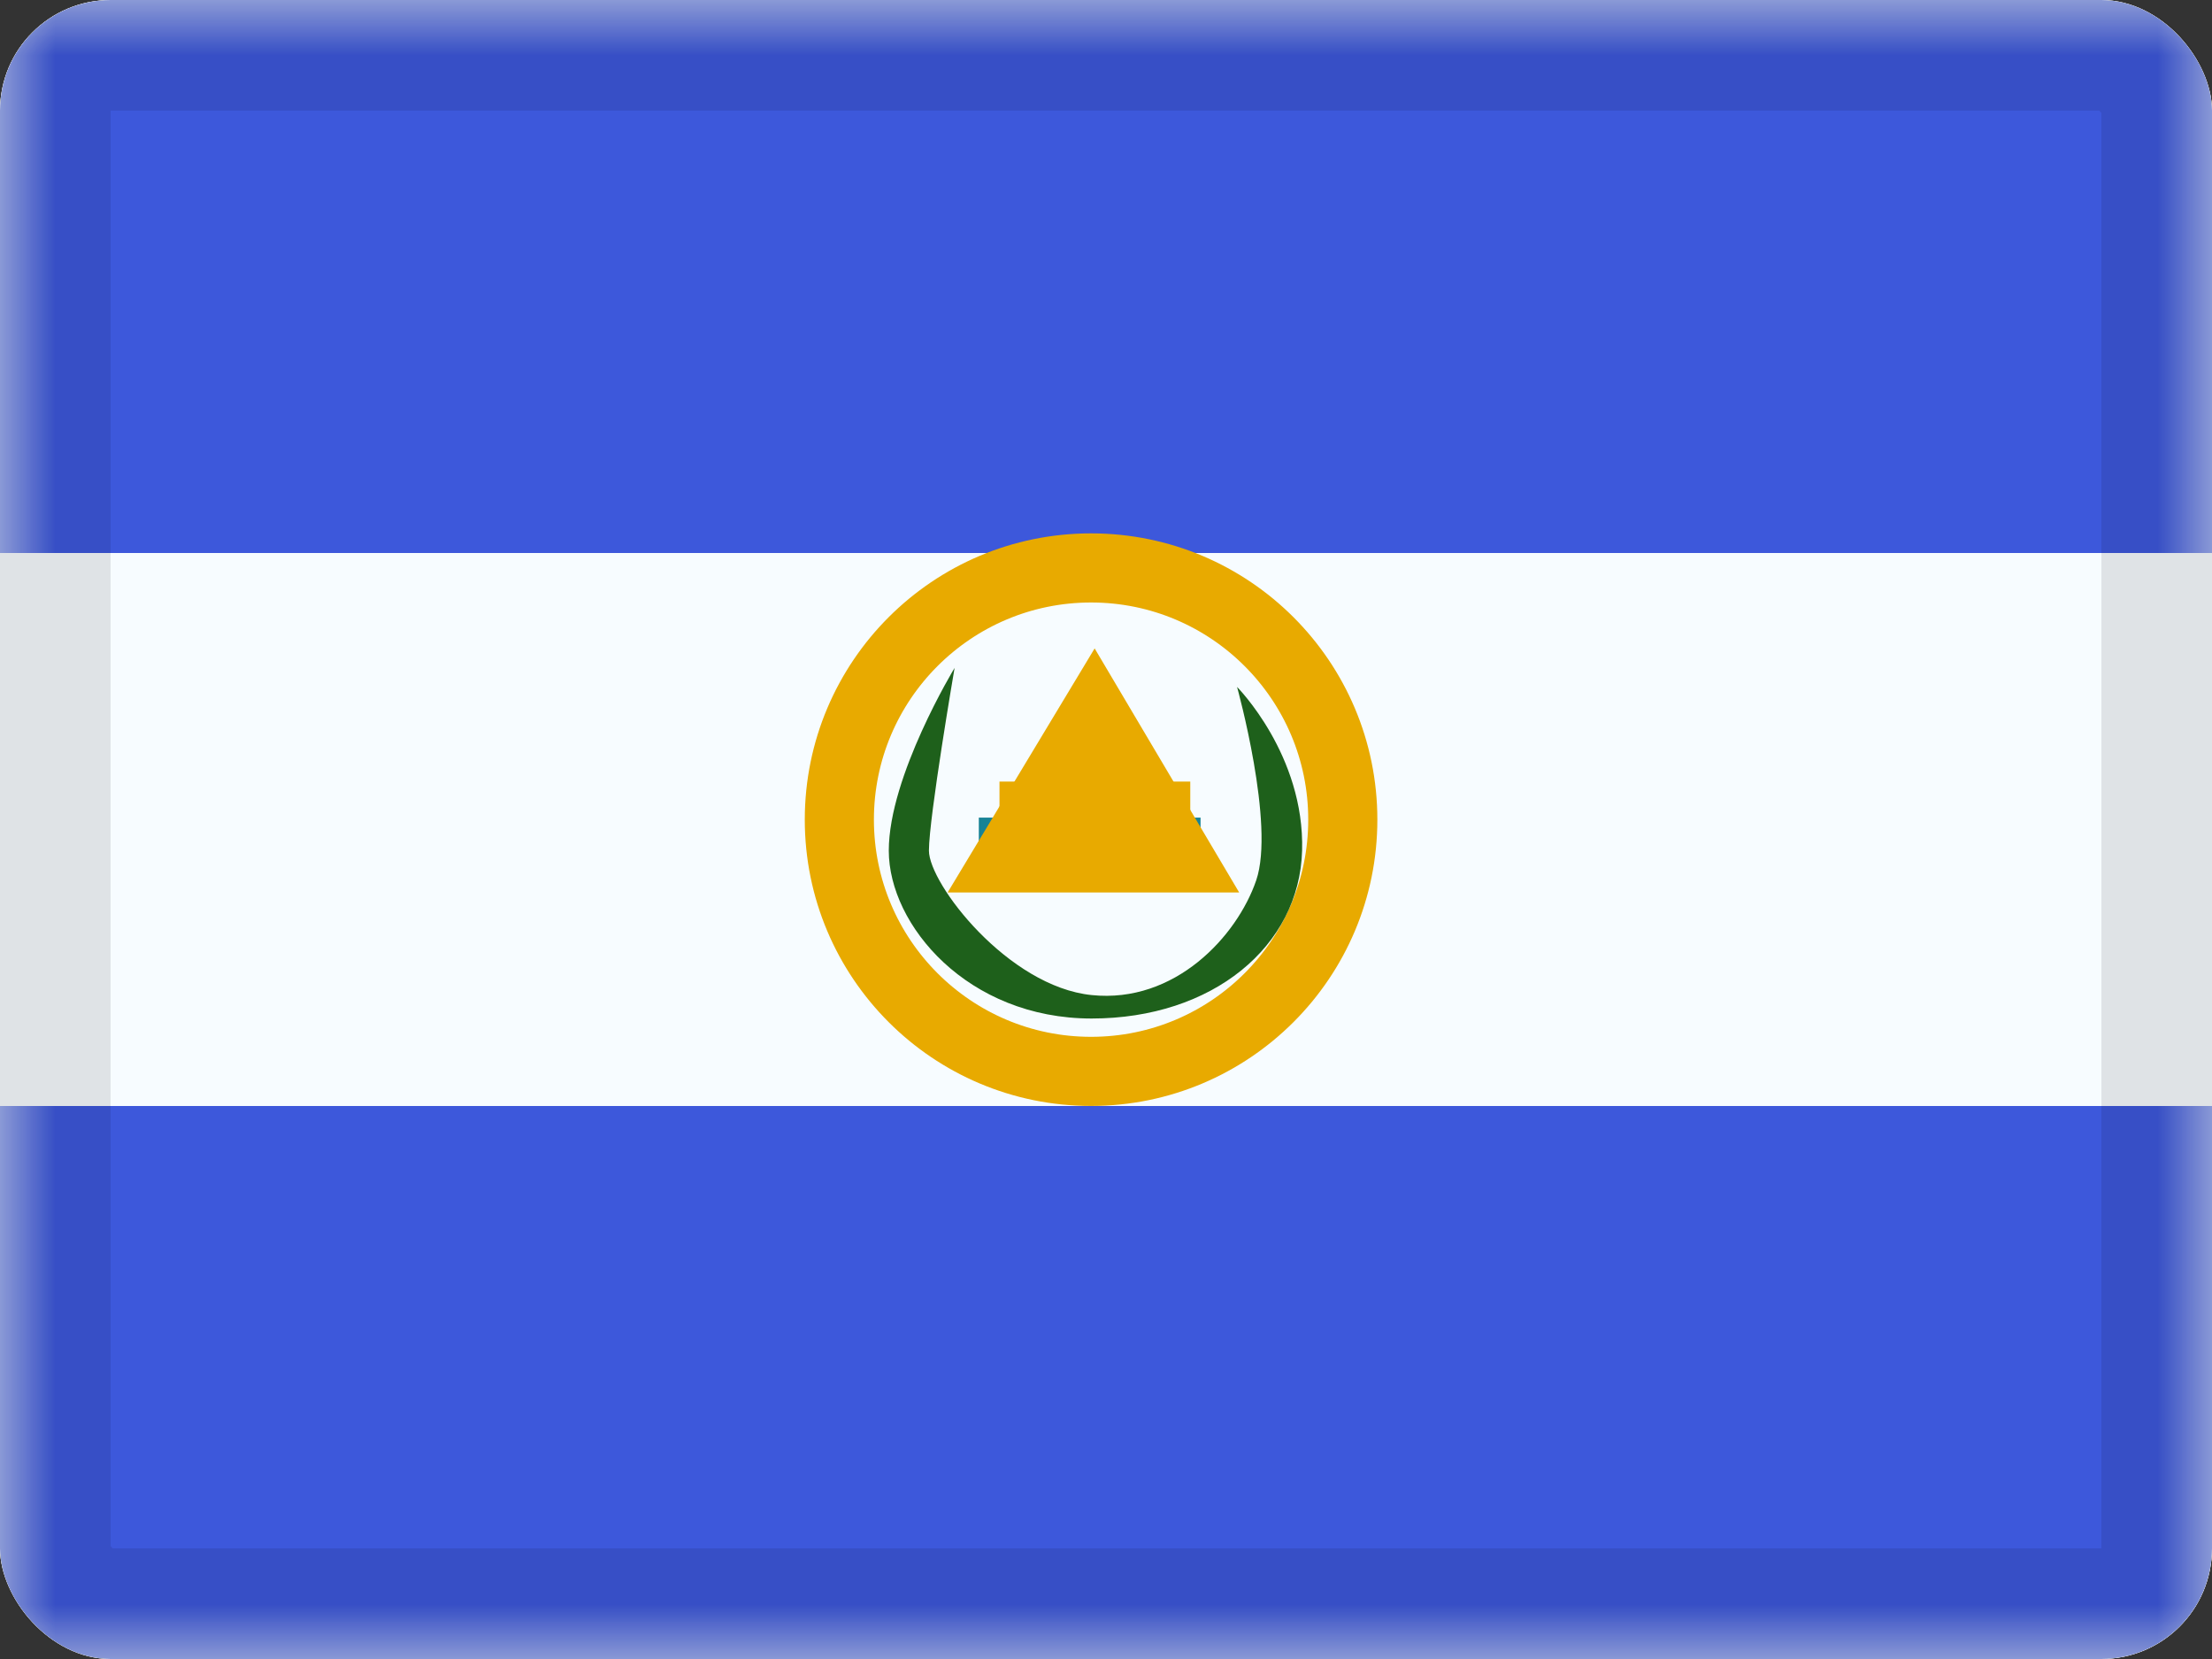 <svg width="20" height="15" viewBox="0 0 20 15" fill="none" xmlns="http://www.w3.org/2000/svg">
<rect x="0" y="0" width="20" height="15" fill="#333333" stroke="none"/>
<g clip-path="url(#clip0_85465_15997)">
<rect width="20" height="15" rx="1" fill="white"/>
<path fill-rule="evenodd" clip-rule="evenodd" d="M0 0V15H20V0H0Z" fill="#F7FCFF"/>
<mask id="mask0_85465_15997" style="mask-type:luminance" maskUnits="userSpaceOnUse" x="0" y="0" width="20" height="15">
<path fill-rule="evenodd" clip-rule="evenodd" d="M0 0V15H20V0H0Z" fill="white"/>
</mask>
<g mask="url(#mask0_85465_15997)">
<path fill-rule="evenodd" clip-rule="evenodd" d="M0 0V5H20V0H0Z" fill="#3D58DB"/>
<path fill-rule="evenodd" clip-rule="evenodd" d="M0 10V15H20V10H0Z" fill="#3D58DB"/>
<path d="M12.141 7.411C12.141 8.668 11.122 9.687 9.865 9.687C8.608 9.687 7.589 8.668 7.589 7.411C7.589 6.154 8.608 5.135 9.865 5.135C11.122 5.135 12.141 6.154 12.141 7.411Z" stroke="#E8AA00" stroke-width="0.625"/>
<path fill-rule="evenodd" clip-rule="evenodd" d="M8.631 6.039C8.631 6.039 8.036 7.018 8.036 7.691C8.036 8.364 8.749 9.209 9.87 9.209C10.963 9.209 11.75 8.556 11.773 7.691C11.797 6.826 11.185 6.211 11.185 6.211C11.185 6.211 11.531 7.456 11.358 7.96C11.185 8.465 10.624 9.075 9.87 8.997C9.115 8.92 8.399 7.991 8.399 7.691C8.399 7.391 8.631 6.039 8.631 6.039Z" fill="#1E601B"/>
<path d="M8.85 7.705H10.855" stroke="#188396" stroke-width="0.625"/>
<path d="M9.037 7.379H10.762" stroke="#E8AA00" stroke-width="0.625"/>
<path d="M10.656 7.757H9.121L9.895 6.472L10.656 7.757Z" stroke="#E8AA00" stroke-width="0.625"/>
</g>
</g>
<rect x="0.5" y="0.5" width="19" height="14" rx="0.5" stroke="black" stroke-opacity="0.1"/>
<defs>
<clipPath id="clip0_85465_15997">
<rect width="20" height="15" rx="1" fill="white"/>
</clipPath>
</defs>
</svg>
